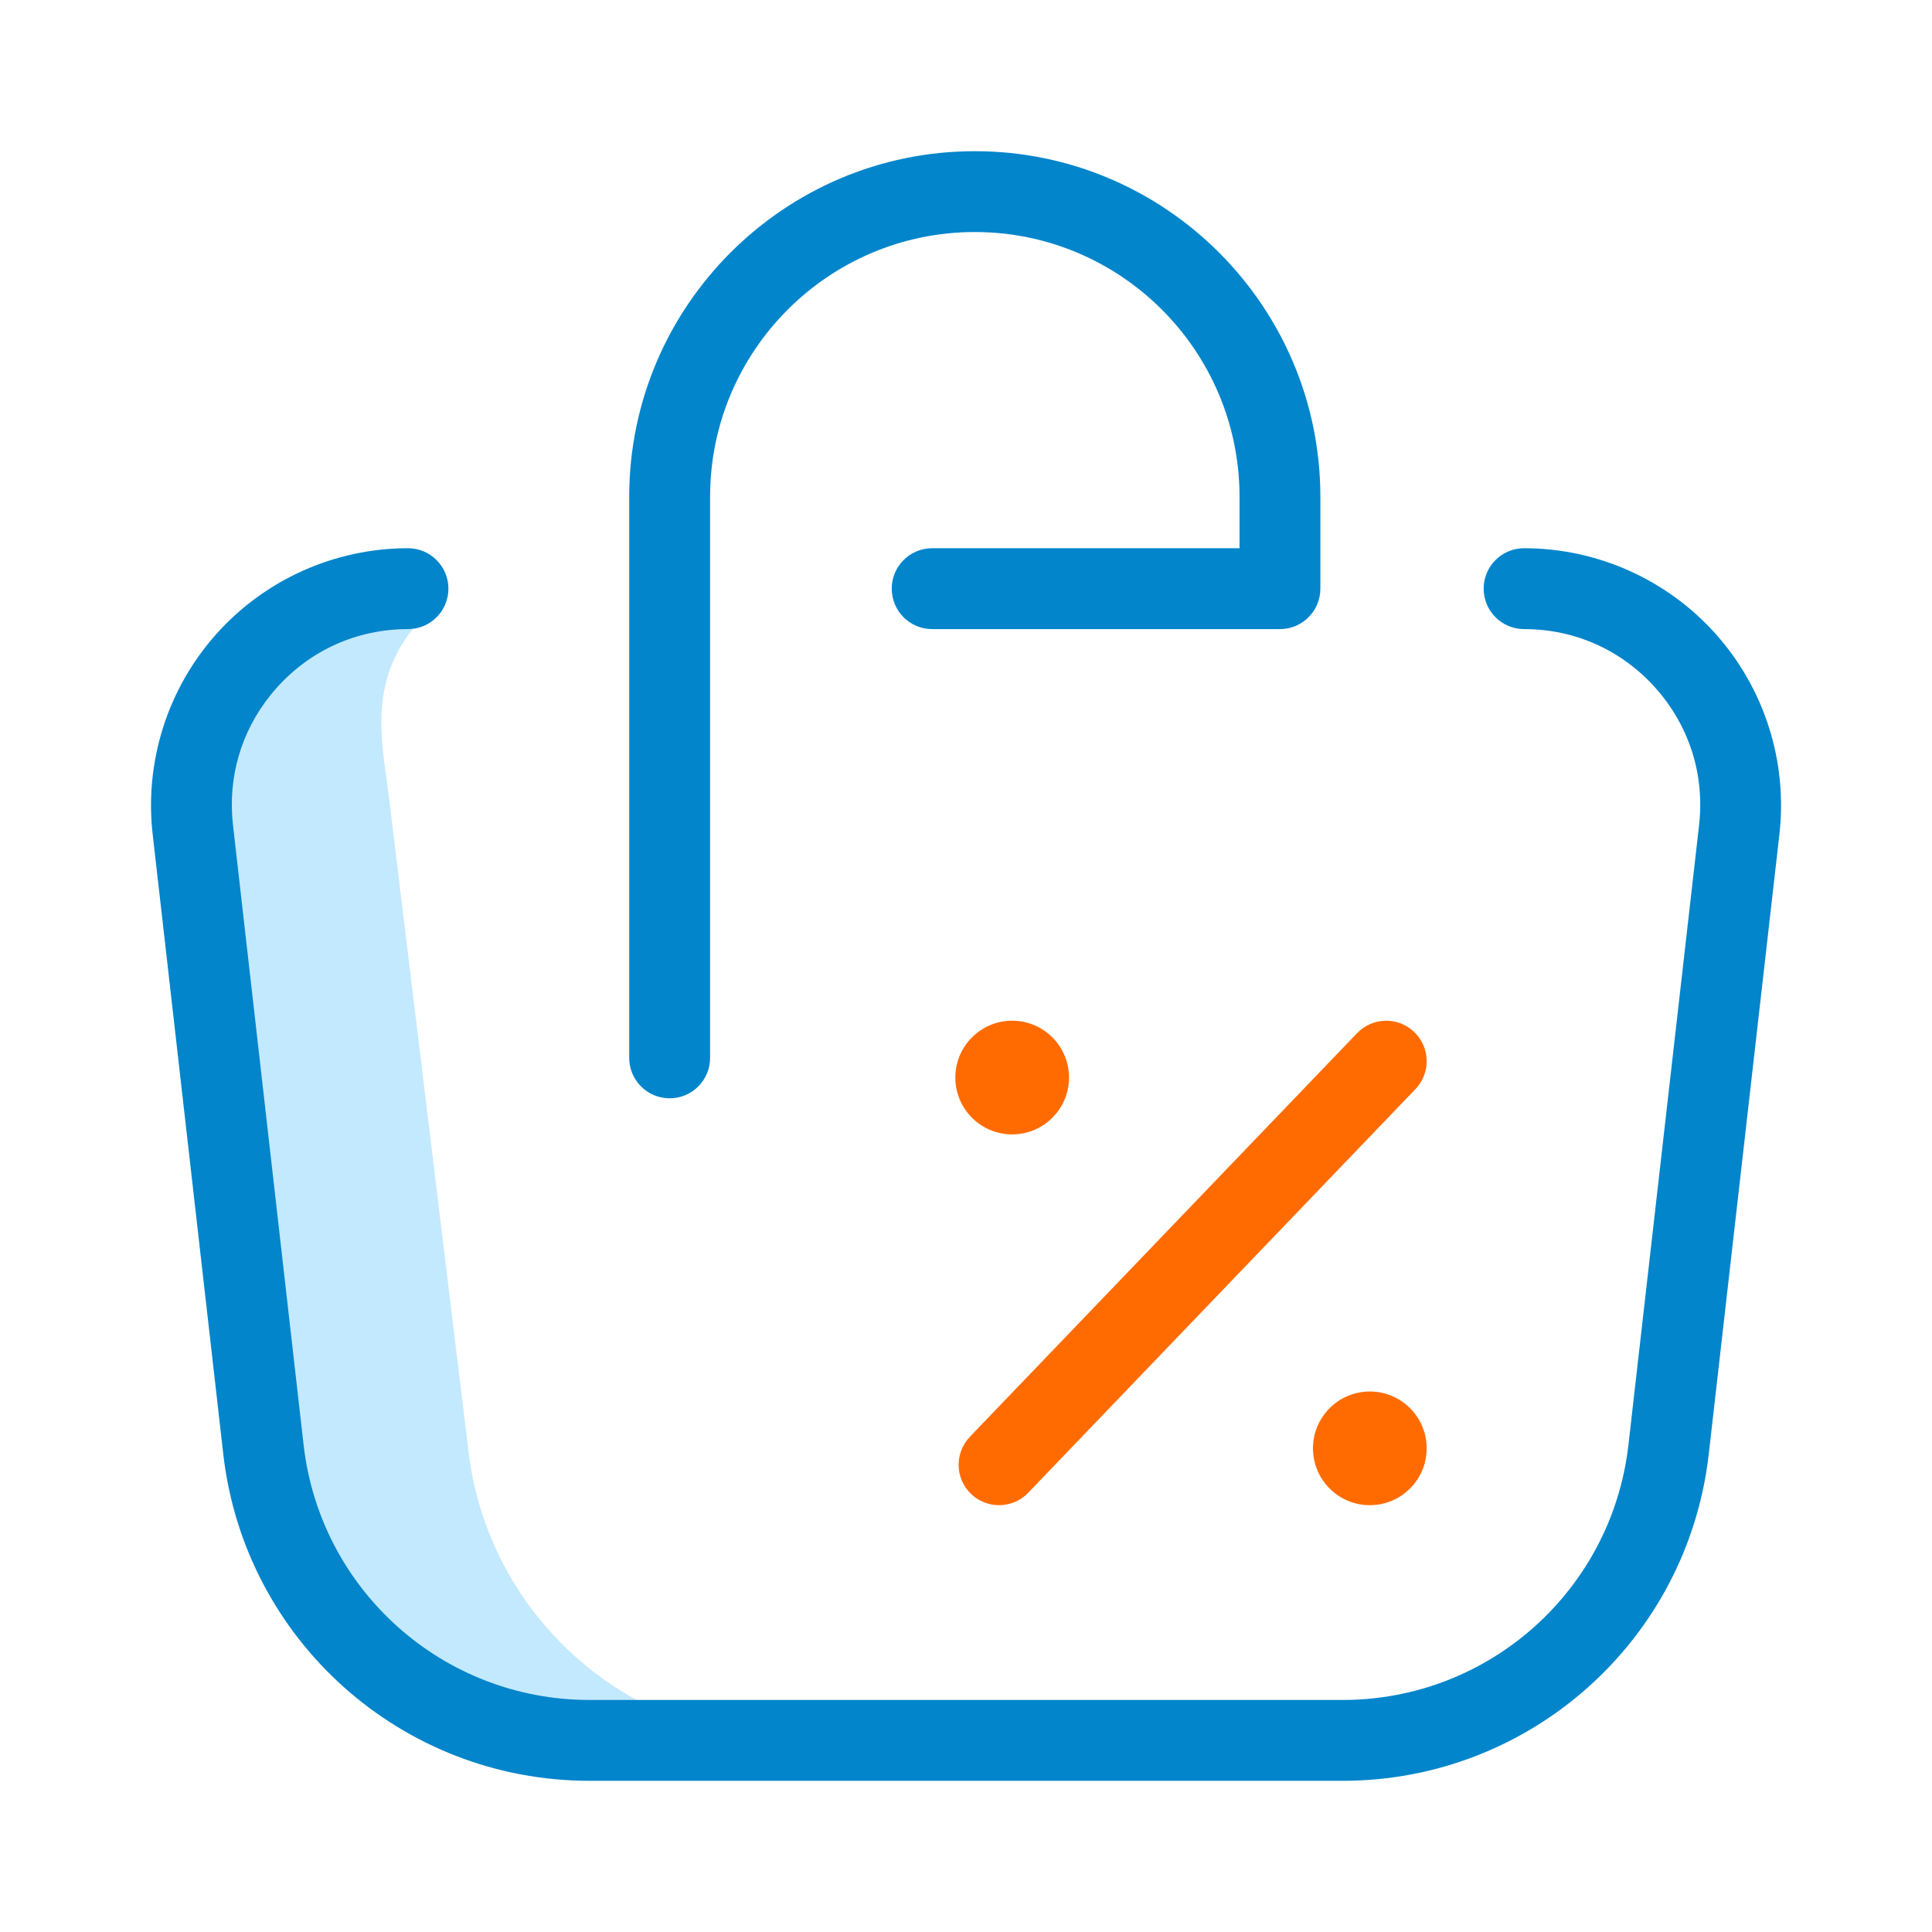 <svg width="50" height="50" viewBox="0 0 50 50" fill="none" xmlns="http://www.w3.org/2000/svg">
<path d="M12.118 37.509L10.086 20.794C9.894 19.116 9.33 17.293 11.399 15.546L10.559 15.234C7.212 15.234 4.612 18.148 4.991 21.474L6.818 37.51C7.307 41.801 10.937 45.041 15.255 45.041H20.555L20.555 45.039C16.237 45.039 12.607 41.799 12.118 37.509Z" fill="#C3E9FE"/>
<path d="M5.778 37.629L3.951 21.592C3.737 19.712 4.337 17.823 5.597 16.41C6.857 14.998 8.666 14.188 10.559 14.188C11.137 14.188 11.605 14.657 11.605 15.234C11.605 15.812 11.137 16.281 10.559 16.281C9.245 16.281 8.033 16.823 7.158 17.804C7.103 17.866 7.049 17.929 6.998 17.993C6.234 18.944 5.89 20.132 6.03 21.355L7.857 37.392C8.286 41.156 11.467 43.995 15.255 43.995H34.747C38.535 43.995 41.715 41.156 42.144 37.392L43.972 21.355C44.121 20.05 43.718 18.784 42.844 17.804C41.969 16.823 40.757 16.281 39.443 16.281C38.865 16.281 38.397 15.812 38.397 15.234C38.397 14.657 38.865 14.188 39.443 14.188C41.336 14.188 43.145 14.998 44.405 16.41C45.665 17.822 46.265 19.711 46.051 21.592L44.223 37.629C43.674 42.451 39.6 46.087 34.747 46.087H15.255C10.402 46.087 6.328 42.451 5.778 37.629Z" fill="#0285CB"/>
<path d="M24.124 14.188H32.079V12.857C32.079 9.078 29.006 6.005 25.228 6.005C21.449 6.005 18.377 9.078 18.377 12.857V27.378C18.377 27.956 17.908 28.424 17.33 28.424C16.753 28.424 16.284 27.956 16.284 27.378V12.857C16.284 7.926 20.297 3.913 25.228 3.913C30.159 3.913 34.171 7.926 34.171 12.857V15.234C34.171 15.812 33.703 16.281 33.125 16.281H24.124C23.546 16.281 23.078 15.812 23.078 15.234C23.078 14.657 23.546 14.188 24.124 14.188Z" fill="#0285CB"/>
<path fill-rule="evenodd" clip-rule="evenodd" d="M26.61 38.632L26.61 38.632C26.405 38.846 26.131 38.954 25.855 38.954C25.594 38.954 25.334 38.857 25.131 38.663L25.131 38.663C24.714 38.263 24.701 37.6 25.101 37.184L25.101 37.183L35.121 26.738L35.121 26.738C35.521 26.322 36.183 26.308 36.6 26.708L36.6 26.708C37.017 27.108 37.031 27.77 36.631 28.187L26.61 38.632ZM26.195 26.416C27.007 26.416 27.666 27.075 27.666 27.887C27.666 28.7 27.007 29.358 26.195 29.358C25.383 29.358 24.724 28.7 24.724 27.887C24.724 27.075 25.383 26.416 26.195 26.416ZM35.451 38.954C34.639 38.954 33.98 38.295 33.98 37.483C33.98 36.671 34.639 36.012 35.451 36.012C36.264 36.012 36.922 36.671 36.922 37.483C36.922 38.295 36.264 38.954 35.451 38.954Z" fill="#FF6B01"/>
</svg>

